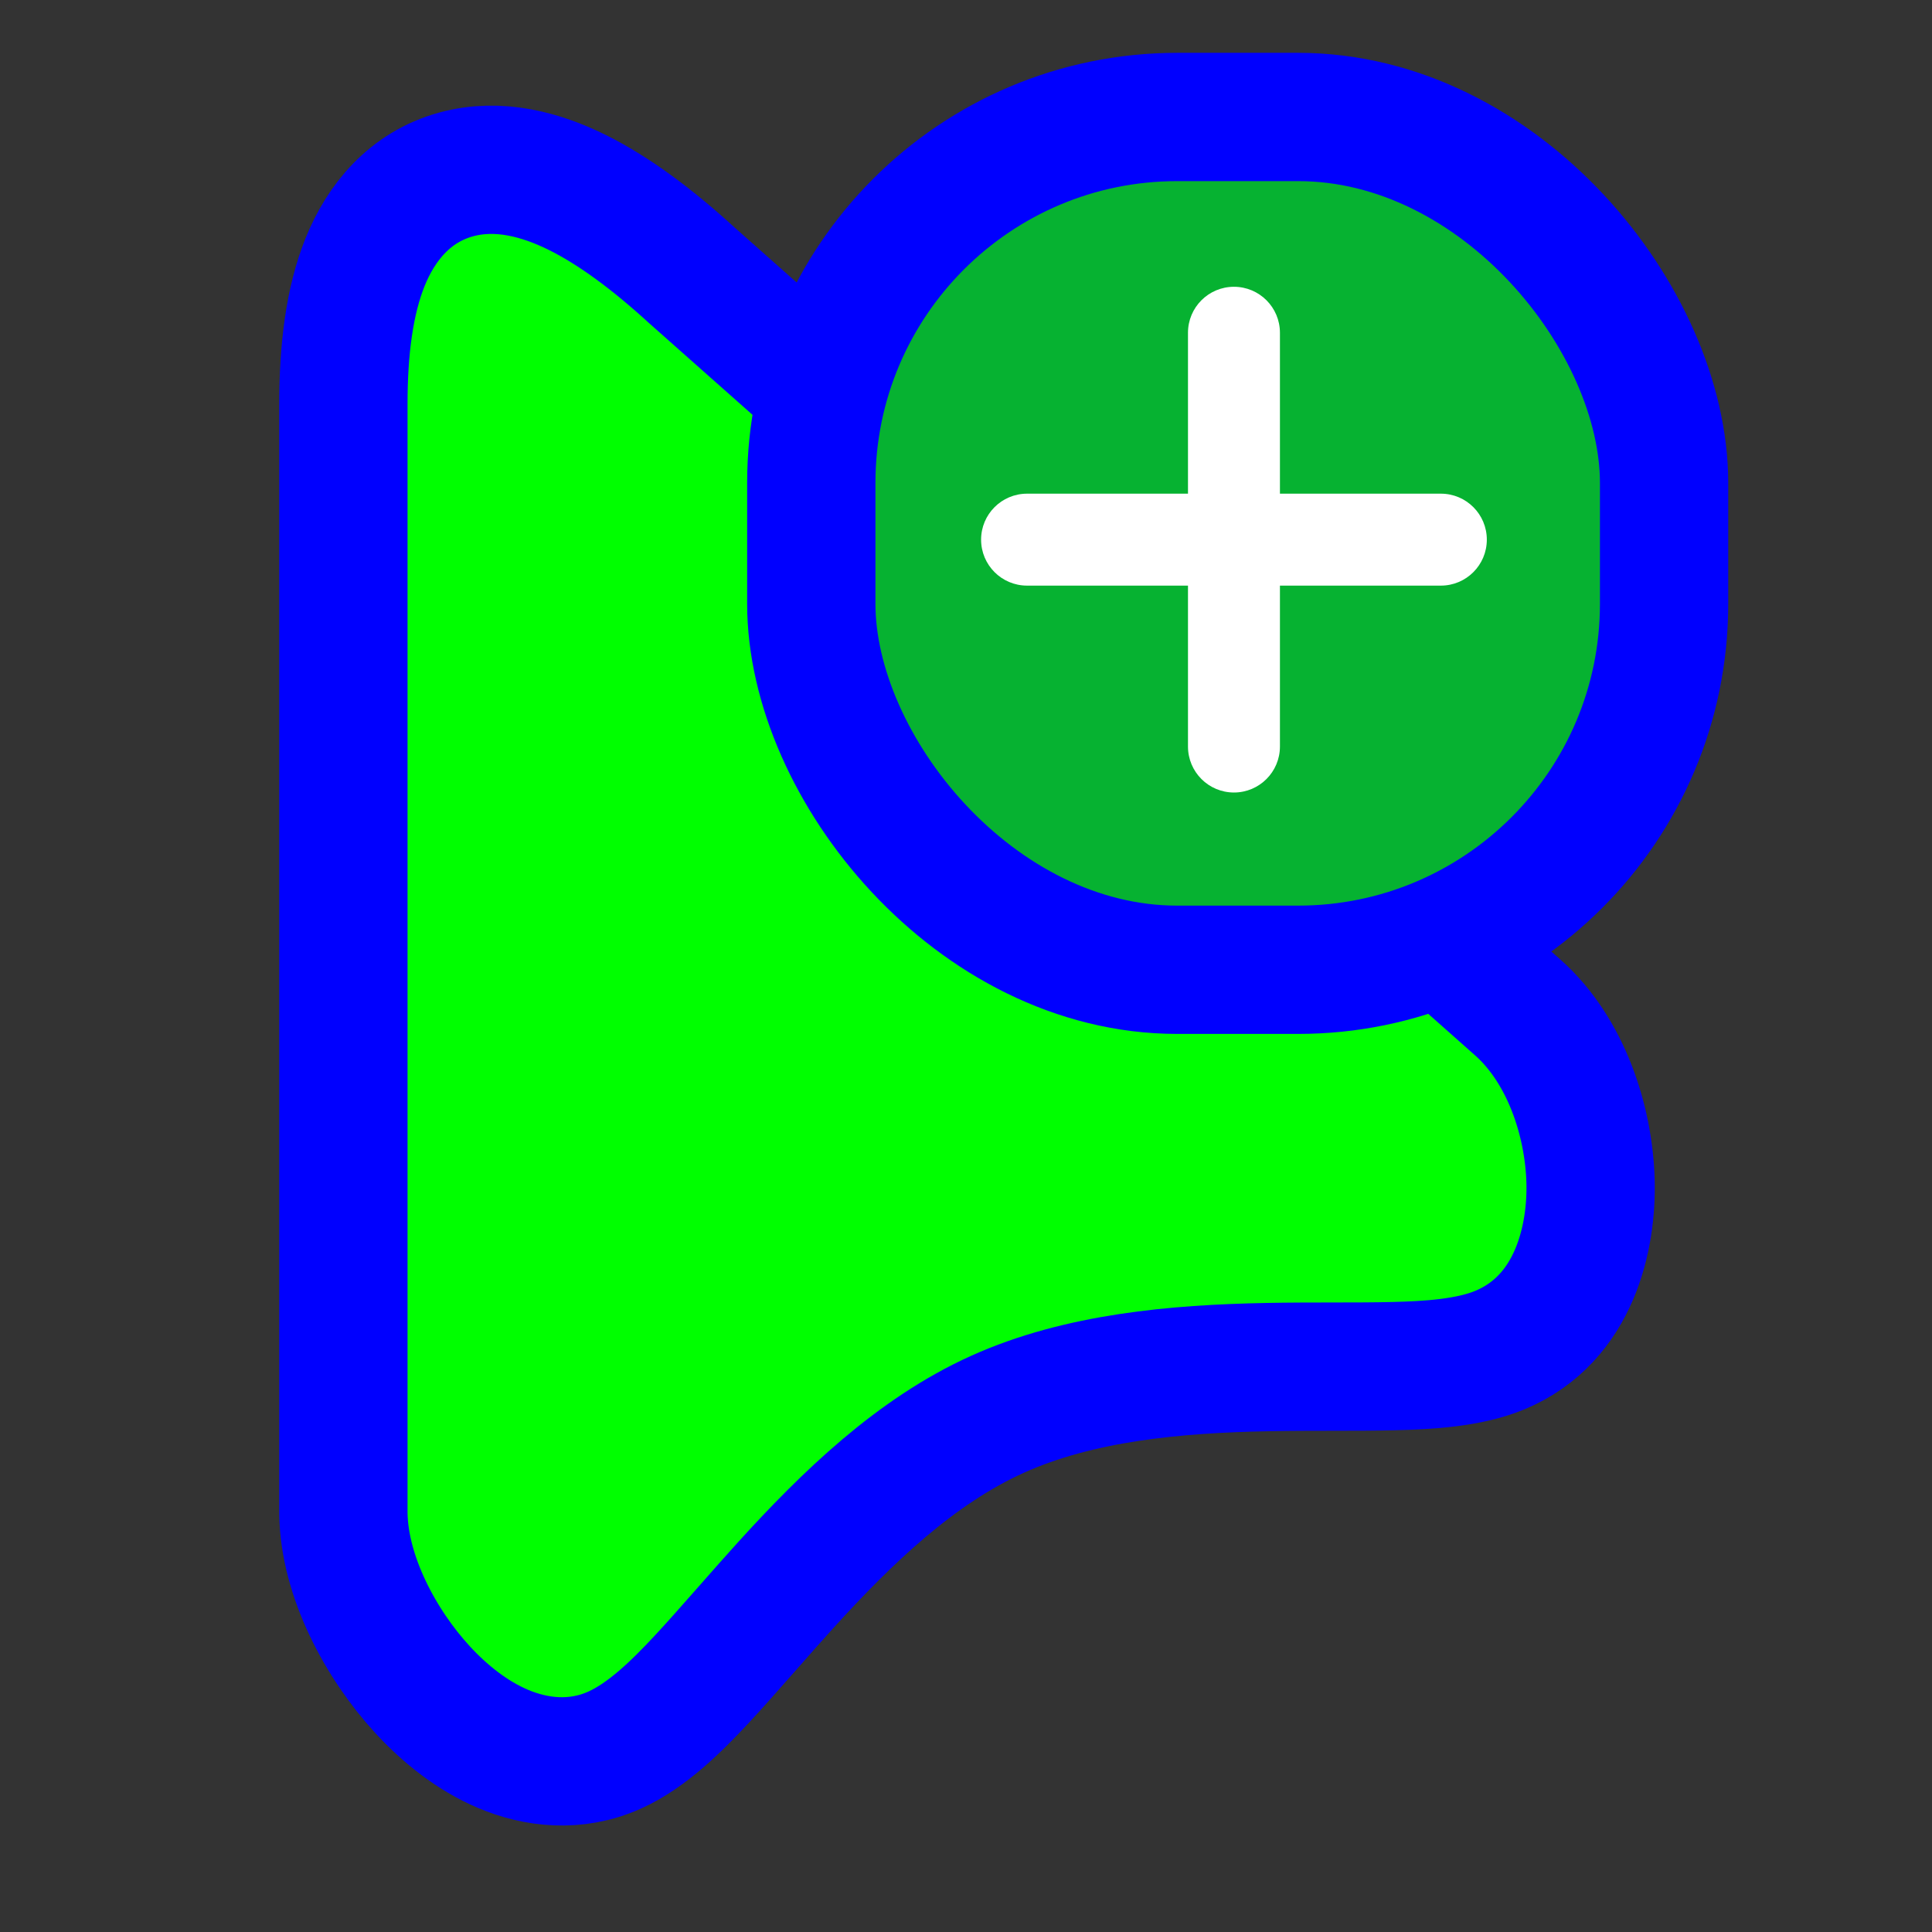 <svg width="256" height="256" viewBox="0 0 256 256" fill="none" xmlns="http://www.w3.org/2000/svg">
<rect x="0" y="0" width="256" height="256" fill="#333333" stroke="none"/>
<path d="M201.163 133.54L201.149 133.528L201.134 133.515L91.686 36.493C86.515 31.766 81.427 27.955 76.542 25.525C71.767 23.15 66.086 21.557 60.413 23.121C54.312 24.804 50.488 29.467 48.364 34.759C46.312 39.871 45.5 46.279 45.5 53.538L45.5 200.431V200.493L45.501 200.555C45.622 208.862 50.428 217.843 55.996 223.894C58.894 227.043 62.516 229.986 66.671 231.742C70.917 233.537 76.217 234.254 81.469 231.884C85.754 229.951 89.676 226.055 92.857 222.651C94.684 220.695 96.834 218.252 99.036 215.749C100.71 213.847 102.414 211.91 104.03 210.126C112.189 201.122 121.347 192.286 132.161 187.407C143.013 182.511 155.809 181.375 167.963 181.146C170.959 181.089 173.85 181.087 176.65 181.085H176.663H176.686C179.447 181.083 182.164 181.081 184.662 181.019C189.231 180.906 194.643 180.609 198.777 178.88C208.711 174.723 210.972 163.838 210.753 156.445C210.521 148.596 207.57 139.272 201.163 133.54Z" fill="#00FF00" stroke="#0000FF" stroke-width="17"/>
<g>
<rect x="107.5" y="15.5" width="113" height="113" rx="48.5" fill="#06B231" stroke="#0000FF" stroke-width="17"/>
<path fill-rule="evenodd" clip-rule="evenodd" d="M157.414 77.598L136.092 77.598C132.727 77.598 130 74.871 130 71.506C130 68.141 132.727 65.414 136.092 65.414H157.414V44.092C157.414 40.727 160.141 38 163.506 38C166.87 38 169.598 40.727 169.598 44.092V65.414H190.92C194.284 65.414 197.012 68.141 197.012 71.506C197.012 74.871 194.284 77.598 190.92 77.598H169.598L169.598 98.92C169.598 102.284 166.87 105.012 163.506 105.012C160.141 105.012 157.414 102.284 157.414 98.92V77.598Z" fill="white"/>
</g>
</svg>
